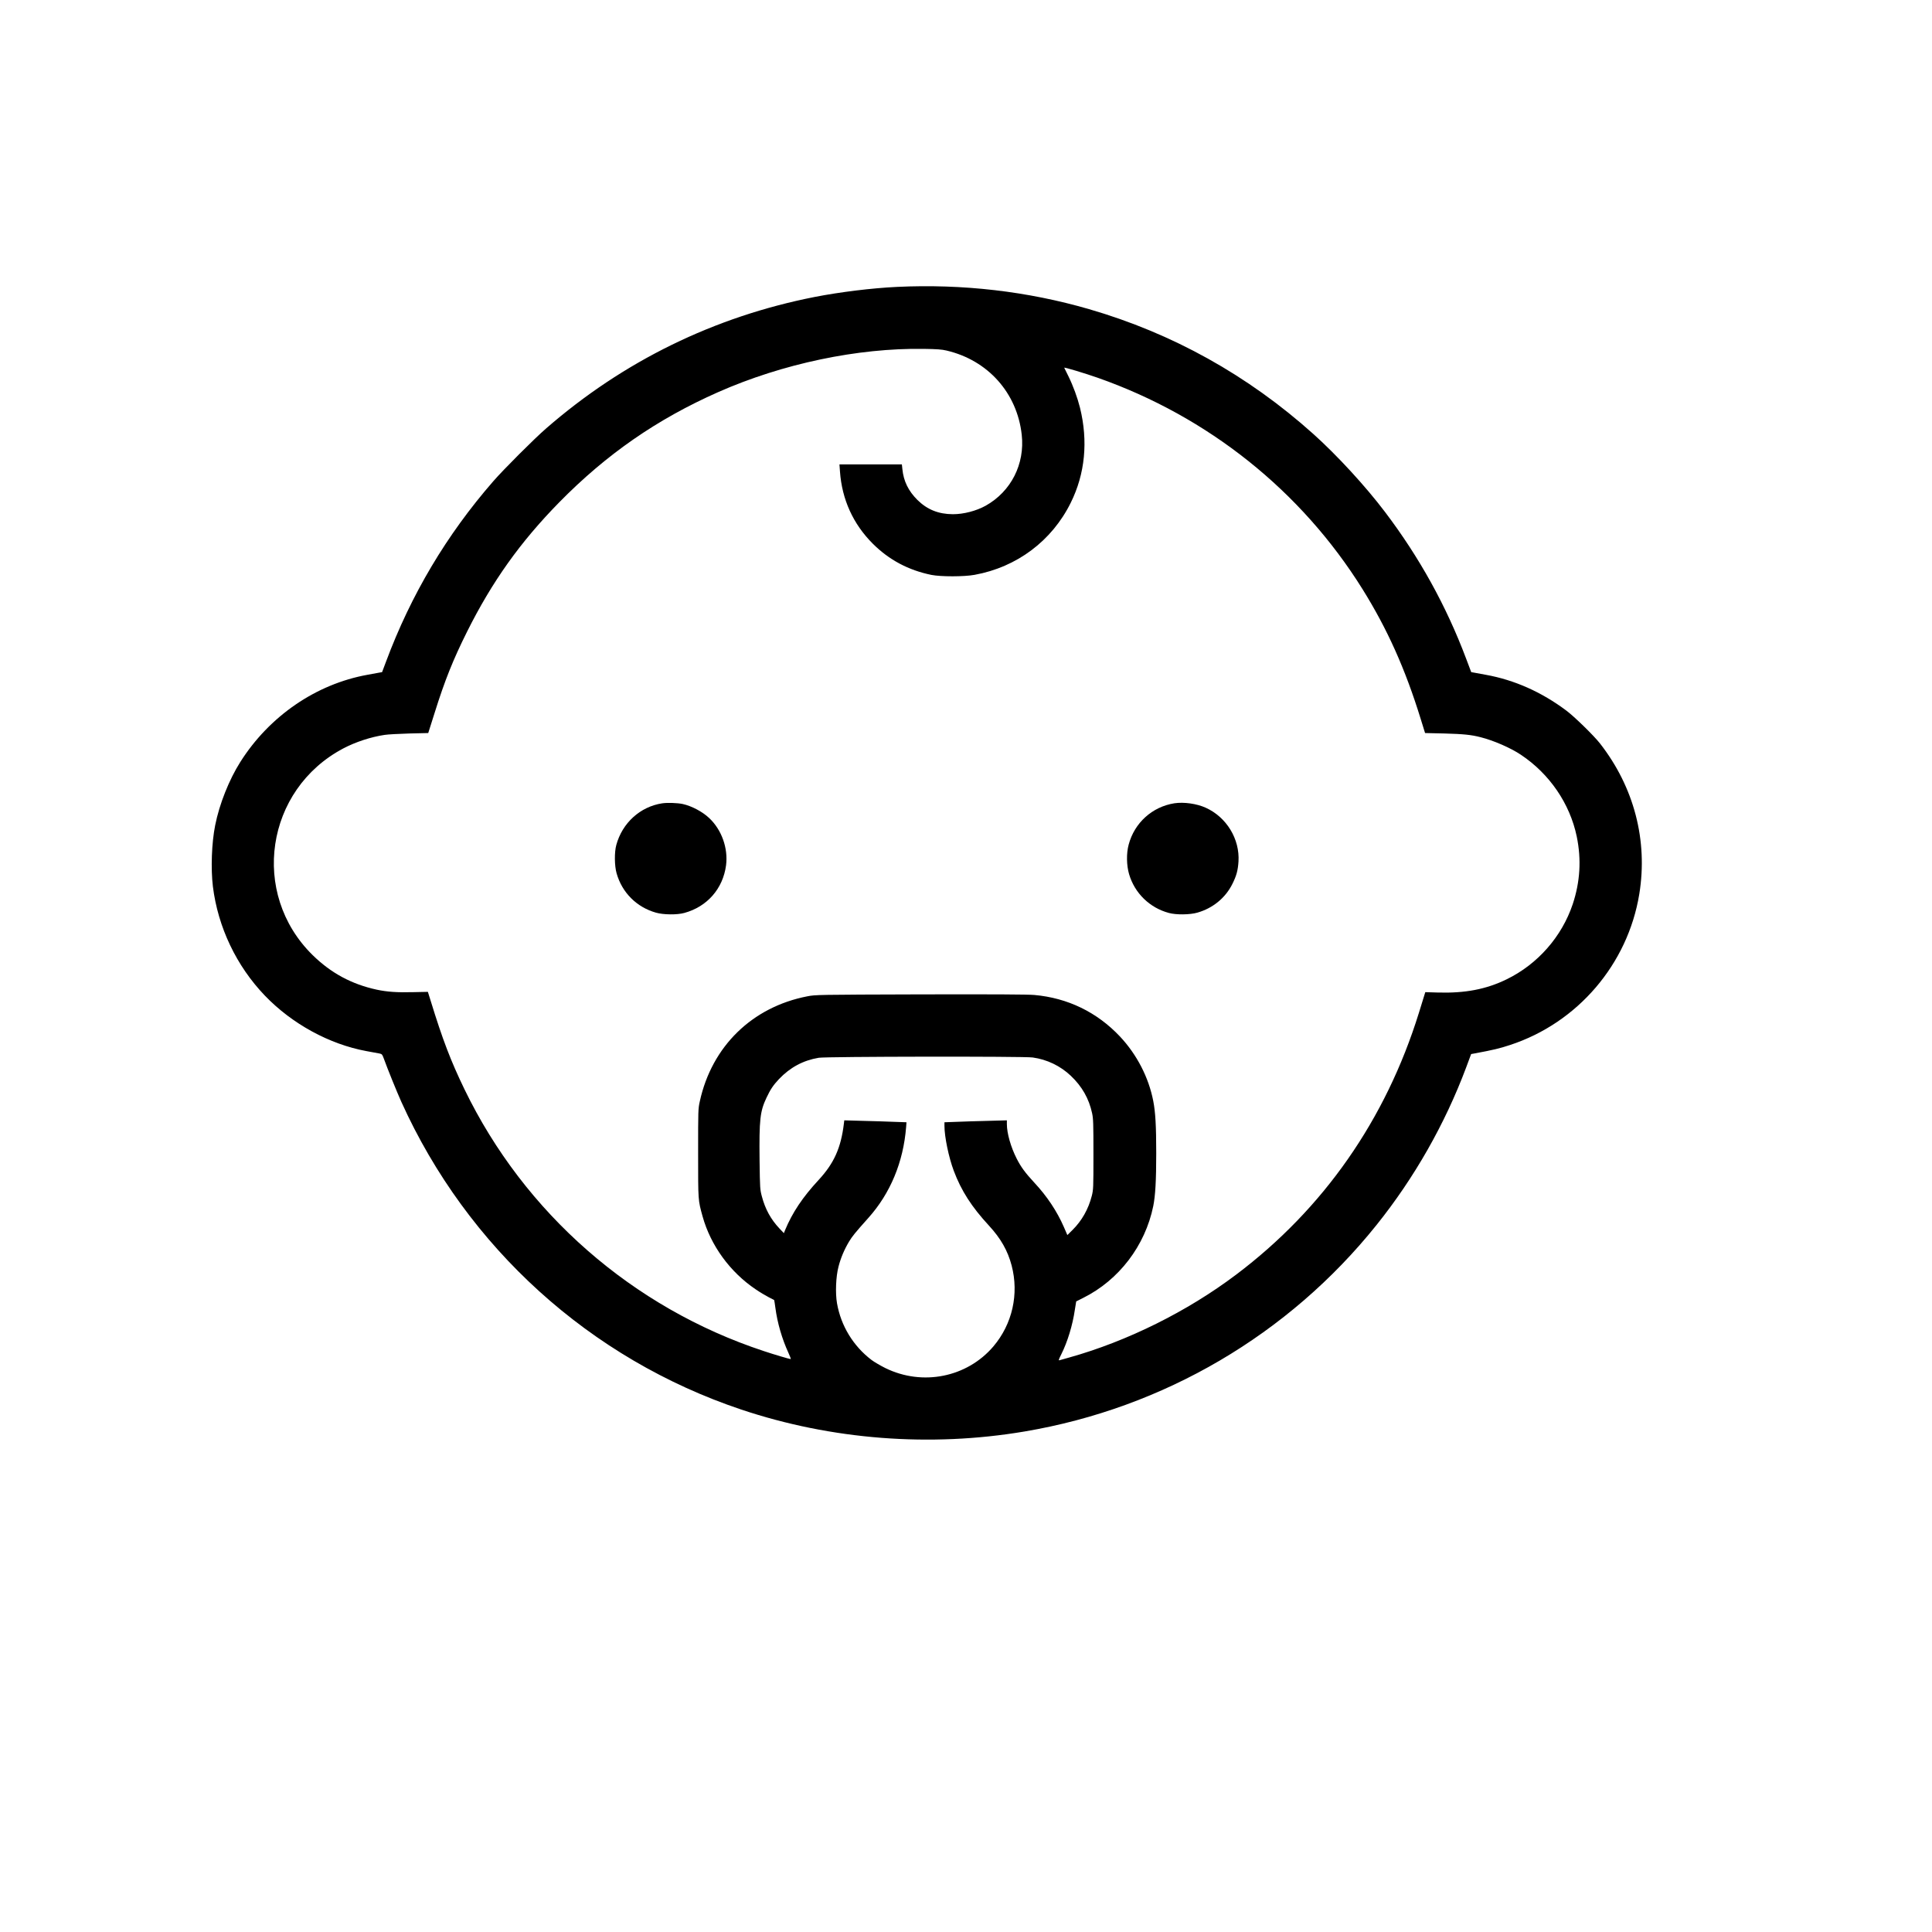 <?xml version="1.0" standalone="no"?>
<!DOCTYPE svg PUBLIC "-//W3C//DTD SVG 20010904//EN"
 "http://www.w3.org/TR/2001/REC-SVG-20010904/DTD/svg10.dtd">
<svg version="1.0" xmlns="http://www.w3.org/2000/svg"
 viewBox="0 0 2600 2600"
 preserveAspectRatio="xMidYMid meet">
<g transform="translate(0,2600) scale(0.1,-0.1)"
fill="#000000" stroke="none">
<path d="M12070 22139 c-337 -16 -766 -69 -1105 -135 -1353 -266 -2576 -864
-3617 -1771 -158 -137 -574 -553 -711 -711 -627 -720 -1106 -1525 -1442 -2426
l-53 -141 -39 -7 c-21 -4 -92 -17 -158 -29 -692 -125 -1321 -556 -1712 -1175
-150 -237 -281 -566 -337 -849 -48 -237 -60 -584 -31 -825 68 -547 316 -1069
700 -1469 365 -380 867 -654 1365 -746 80 -14 160 -29 179 -33 30 -6 36 -13
54 -62 55 -152 177 -452 238 -588 887 -1962 2540 -3459 4574 -4141 1215 -407
2544 -510 3815 -295 1870 316 3553 1303 4735 2779 509 635 921 1359 1206 2120
l67 180 39 7 c264 49 342 68 485 115 909 298 1585 1088 1739 2032 117 720 -70
1438 -529 2026 -83 106 -344 361 -454 443 -334 250 -699 412 -1083 481 -66 12
-137 25 -158 29 l-38 7 -68 180 c-267 710 -629 1364 -1092 1975 -260 344 -646
764 -964 1049 -882 791 -1896 1355 -3020 1681 -828 240 -1700 341 -2585 299z
m670 -857 c556 -131 948 -570 1010 -1133 44 -394 -144 -763 -484 -954 -128
-71 -297 -115 -443 -115 -194 1 -345 62 -478 193 -120 120 -185 252 -201 412
l-7 65 -420 0 -420 0 7 -97 c27 -375 177 -705 441 -969 218 -218 480 -358 790
-421 126 -25 439 -25 580 1 569 103 1041 457 1295 971 193 389 235 829 124
1278 -34 136 -92 294 -155 422 -30 60 -55 113 -57 116 -5 11 277 -74 451 -135
1487 -523 2738 -1522 3564 -2846 333 -535 574 -1071 782 -1745 l59 -190 263
-6 c250 -7 356 -17 484 -50 175 -44 405 -144 542 -236 386 -257 660 -658 752
-1100 64 -310 46 -610 -54 -911 -147 -438 -472 -808 -889 -1011 -276 -135
-561 -189 -928 -178 l-167 5 -10 -32 c-5 -17 -40 -128 -76 -246 -446 -1437
-1283 -2637 -2459 -3523 -657 -496 -1467 -898 -2251 -1117 -60 -16 -118 -33
-128 -36 -14 -4 -9 13 27 84 82 164 151 389 181 597 9 60 17 110 18 111 1 0
44 22 95 48 481 240 833 702 942 1235 28 140 40 341 40 711 0 369 -11 554 -40
703 -62 319 -221 626 -448 868 -308 327 -703 519 -1152 559 -88 8 -546 10
-1535 8 -1391 -4 -1411 -5 -1520 -26 -743 -144 -1285 -673 -1447 -1412 -23
-103 -23 -116 -23 -700 0 -647 -1 -628 60 -850 109 -391 369 -749 714 -981 57
-39 136 -86 175 -106 39 -19 72 -37 74 -38 2 -2 9 -50 17 -107 26 -199 89
-416 174 -601 22 -48 37 -87 32 -87 -16 0 -223 61 -366 109 -1762 582 -3217
1855 -4024 3521 -186 384 -296 673 -456 1194 l-37 118 -191 -4 c-222 -6 -359
4 -495 33 -339 73 -619 224 -866 467 -842 828 -634 2226 414 2780 163 86 372
155 556 182 43 7 193 15 333 19 l254 6 87 275 c137 437 248 713 436 1090 337
674 715 1205 1239 1739 635 647 1317 1120 2140 1484 867 383 1876 595 2765
582 181 -3 242 -7 310 -23z m1157 -9513 c194 -27 373 -113 514 -247 150 -142
244 -307 286 -503 16 -74 18 -137 18 -554 0 -454 -1 -473 -22 -558 -46 -180
-134 -335 -260 -460 l-69 -68 -48 111 c-91 208 -225 411 -396 594 -124 134
-180 210 -238 324 -79 155 -132 341 -132 465 l0 50 -252 -7 c-139 -3 -328 -9
-420 -13 l-168 -6 0 -48 c0 -147 57 -422 125 -604 101 -269 240 -486 475 -740
159 -173 251 -335 304 -535 101 -384 10 -789 -246 -1090 -355 -416 -953 -536
-1453 -291 -66 33 -150 82 -186 109 -246 187 -412 459 -465 763 -24 137 -15
360 20 492 30 118 79 233 142 338 45 74 78 115 262 321 294 329 469 750 506
1219 l5 66 -172 6 c-95 4 -283 10 -419 13 l-246 7 -6 -49 c-39 -321 -132 -529
-338 -752 -216 -233 -354 -439 -453 -677 l-16 -40 -59 62 c-116 123 -192 261
-237 432 -25 93 -26 107 -31 486 -6 548 6 658 93 842 53 113 91 169 169 252
150 157 325 251 534 286 102 17 2758 21 2879 4z"/>
<path d="M8910 15189 c-294 -45 -535 -263 -616 -560 -27 -97 -25 -281 4 -382
74 -260 269 -455 529 -529 101 -29 285 -31 382 -4 309 84 521 328 562 642 29
230 -59 477 -227 635 -91 86 -235 162 -356 189 -72 15 -206 20 -278 9z"/>
<path d="M15805 15190 c-299 -47 -538 -263 -616 -557 -32 -118 -29 -280 6
-398 75 -255 277 -452 535 -521 98 -27 282 -25 383 4 208 59 378 198 471 385
56 111 75 183 83 302 19 303 -160 598 -441 725 -121 55 -294 79 -421 60z"/>
</g>
</svg>
